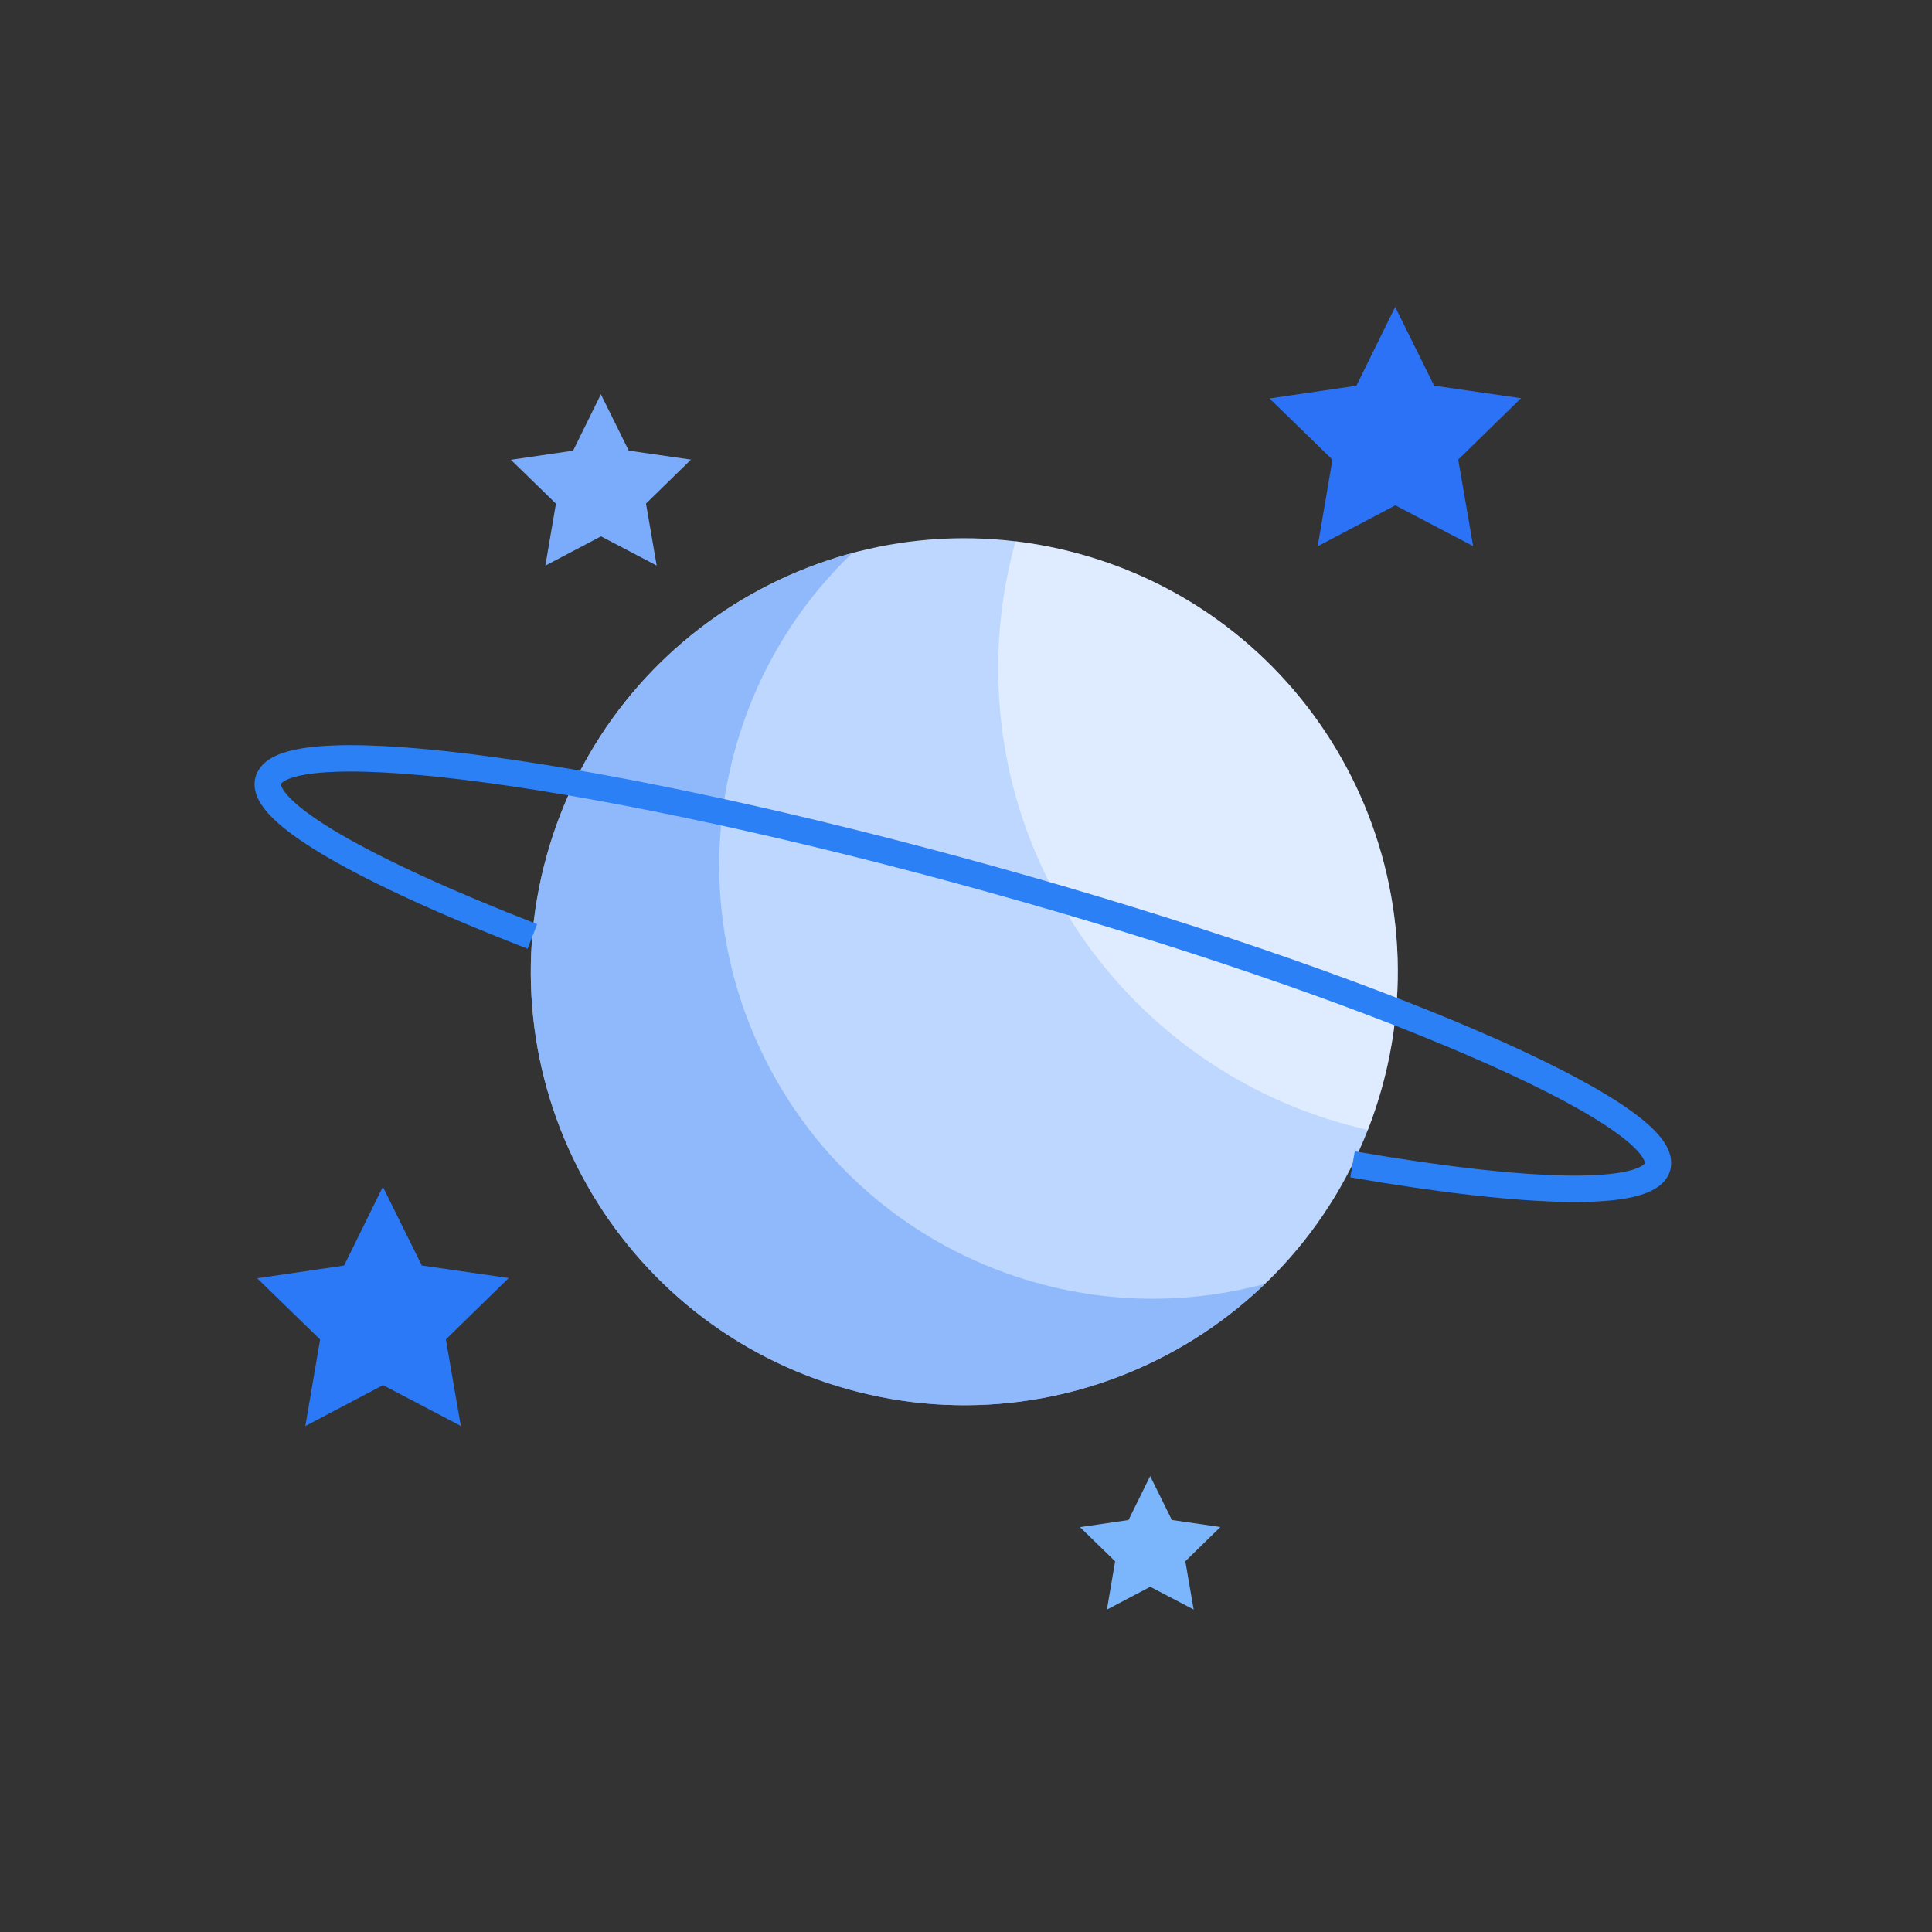 <svg xmlns="http://www.w3.org/2000/svg"
  xmlns:xlink="http://www.w3.org/1999/xlink" viewBox="0 0 1920 1920" width="1920" height="1920" preserveAspectRatio="xMidYMid meet" style="width: 100%; height: 100%; transform: translate3d(0px, 0px, 0px); content-visibility: visible;">
  <rect x="0" y="0" width="1920" height="1920" fill="#333333" stroke="none"/>
  <defs>
    <clipPath id="__lottie_element_2">
      <rect width="1920" height="1920" x="0" y="0"></rect>
    </clipPath>
  </defs>
  <g clip-path="url(#__lottie_element_2)">
    <g transform="matrix(13.12,-0.012,0.012,13.12,-1031.576,1096.553)" opacity="1" style="display: block;">
      <g opacity="1" transform="matrix(1,0,0,1,0,0)">
        <path fill="rgba(123, 181, 251, 1)" fill-opacity="1" d=" M165.72,28.378 C165.72,28.378 167.363,31.708 167.363,31.708 C167.363,31.708 171.038,32.242 171.038,32.242 C171.038,32.242 168.379,34.834 168.379,34.834 C168.379,34.834 169.007,38.493 169.007,38.493 C169.007,38.493 165.72,36.765 165.72,36.765 C165.72,36.765 162.434,38.493 162.434,38.493 C162.434,38.493 163.061,34.834 163.061,34.834 C163.061,34.834 160.402,32.242 160.402,32.242 C160.402,32.242 164.077,31.708 164.077,31.708 C164.077,31.708 165.72,28.378 165.72,28.378z"></path>
      </g>
    </g>
    <g transform="matrix(13.12,-0.012,0.012,13.12,-1028.681,1107.763)" opacity="1" style="display: block;">
      <g opacity="1" transform="matrix(1,0,0,1,0,0)">
        <path fill="rgba(43, 114, 246, 1)" fill-opacity="1" d=" M184.141,-61.014 C184.141,-61.014 187.085,-55.049 187.085,-55.049 C187.085,-55.049 193.668,-54.092 193.668,-54.092 C193.668,-54.092 188.905,-49.449 188.905,-49.449 C188.905,-49.449 190.029,-42.893 190.029,-42.893 C190.029,-42.893 184.141,-45.988 184.141,-45.988 C184.141,-45.988 178.254,-42.893 178.254,-42.893 C178.254,-42.893 179.378,-49.449 179.378,-49.449 C179.378,-49.449 174.615,-54.092 174.615,-54.092 C174.615,-54.092 181.198,-55.049 181.198,-55.049 C181.198,-55.049 184.141,-61.014 184.141,-61.014z"></path>
      </g>
    </g>
    <g transform="matrix(13.12,-0.012,0.012,13.12,-1026.681,1106.025)" opacity="1" style="display: block;">
      <g opacity="1" transform="matrix(1,0,0,1,0,0)">
        <path fill="rgba(189, 215, 254, 1)" fill-opacity="1" d=" M119.684,-19.381 C124.557,-36.845 142.664,-47.051 160.128,-42.178 C177.592,-37.305 187.798,-19.199 182.925,-1.735 C178.052,15.729 159.945,25.936 142.481,21.063 C125.017,16.19 114.811,-1.917 119.684,-19.381z"></path>
      </g>
      <g opacity="1" transform="matrix(1,0,0,1,0,0)" style="mix-blend-mode: multiply;">
        <path fill="rgba(123, 170, 251, 1)" fill-opacity="0.67" d=" M142.481,21.063 C154.078,24.299 165.953,20.879 174.054,13.107 C168.568,14.577 162.63,14.65 156.763,13.013 C139.299,8.14 129.092,-9.967 133.965,-27.431 C135.602,-33.298 138.739,-38.341 142.837,-42.273 C131.993,-39.367 122.92,-30.977 119.684,-19.381 C114.811,-1.917 125.017,16.19 142.481,21.063z"></path>
      </g>
      <g opacity="1" transform="matrix(1,0,0,1,0,0)" style="mix-blend-mode: overlay;">
        <path fill="rgb(255,255,255)" fill-opacity="0.52" d=" M160.128,-42.178 C158.493,-42.634 156.85,-42.959 155.215,-43.157 C154.359,-40.087 153.892,-36.855 153.892,-33.513 C153.892,-16.424 165.856,-2.14 181.862,1.448 C182.266,0.417 182.621,-0.645 182.925,-1.735 C187.798,-19.199 177.592,-37.305 160.128,-42.178z"></path>
      </g>
      <g opacity="1" transform="matrix(1,0,0,1,0,0)">
        <path stroke-linecap="butt" stroke-linejoin="miter" fill-opacity="0" stroke-miterlimit="10" stroke="rgba(43, 128, 246, 1)" stroke-opacity="1" stroke-width="2" d=" M118.589,-13.259 C105.853,-18.221 97.931,-22.71 98.597,-25.095 C99.704,-29.063 124.151,-25.708 153.202,-17.602 C182.253,-9.496 204.906,0.291 203.799,4.259 C203.136,6.637 194.091,6.386 180.698,4.058"></path>
      </g>
    </g>
    <g transform="matrix(13.12,-0.012,0.012,13.12,-1021.786,1115.497)" opacity="1" style="display: block;">
      <g opacity="1" transform="matrix(1,0,0,1,0,0)">
        <path fill="rgba(123, 172, 251, 1)" fill-opacity="1" d=" M123.444,-55.046 C123.444,-55.046 125.552,-50.774 125.552,-50.774 C125.552,-50.774 130.266,-50.089 130.266,-50.089 C130.266,-50.089 126.855,-46.764 126.855,-46.764 C126.855,-46.764 127.66,-42.068 127.66,-42.068 C127.66,-42.068 123.444,-44.285 123.444,-44.285 C123.444,-44.285 119.227,-42.068 119.227,-42.068 C119.227,-42.068 120.033,-46.764 120.033,-46.764 C120.033,-46.764 116.622,-50.089 116.622,-50.089 C116.622,-50.089 121.336,-50.774 121.336,-50.774 C121.336,-50.774 123.444,-55.046 123.444,-55.046z"></path>
      </g>
    </g>
    <g transform="matrix(13.12,-0.012,0.012,13.12,-1024.681,1104.287)" opacity="1" style="display: block;">
      <g opacity="1" transform="matrix(1,0,0,1,0,0)">
        <path fill="rgba(43, 121, 246, 1)" fill-opacity="1" d=" M107.095,5.824 C107.095,5.824 110.039,11.788 110.039,11.788 C110.039,11.788 116.621,12.745 116.621,12.745 C116.621,12.745 111.858,17.388 111.858,17.388 C111.858,17.388 112.983,23.944 112.983,23.944 C112.983,23.944 107.095,20.849 107.095,20.849 C107.095,20.849 101.207,23.944 101.207,23.944 C101.207,23.944 102.332,17.388 102.332,17.388 C102.332,17.388 97.568,12.745 97.568,12.745 C97.568,12.745 104.151,11.788 104.151,11.788 C104.151,11.788 107.095,5.824 107.095,5.824z"></path>
      </g>
    </g>
  </g>
</svg>